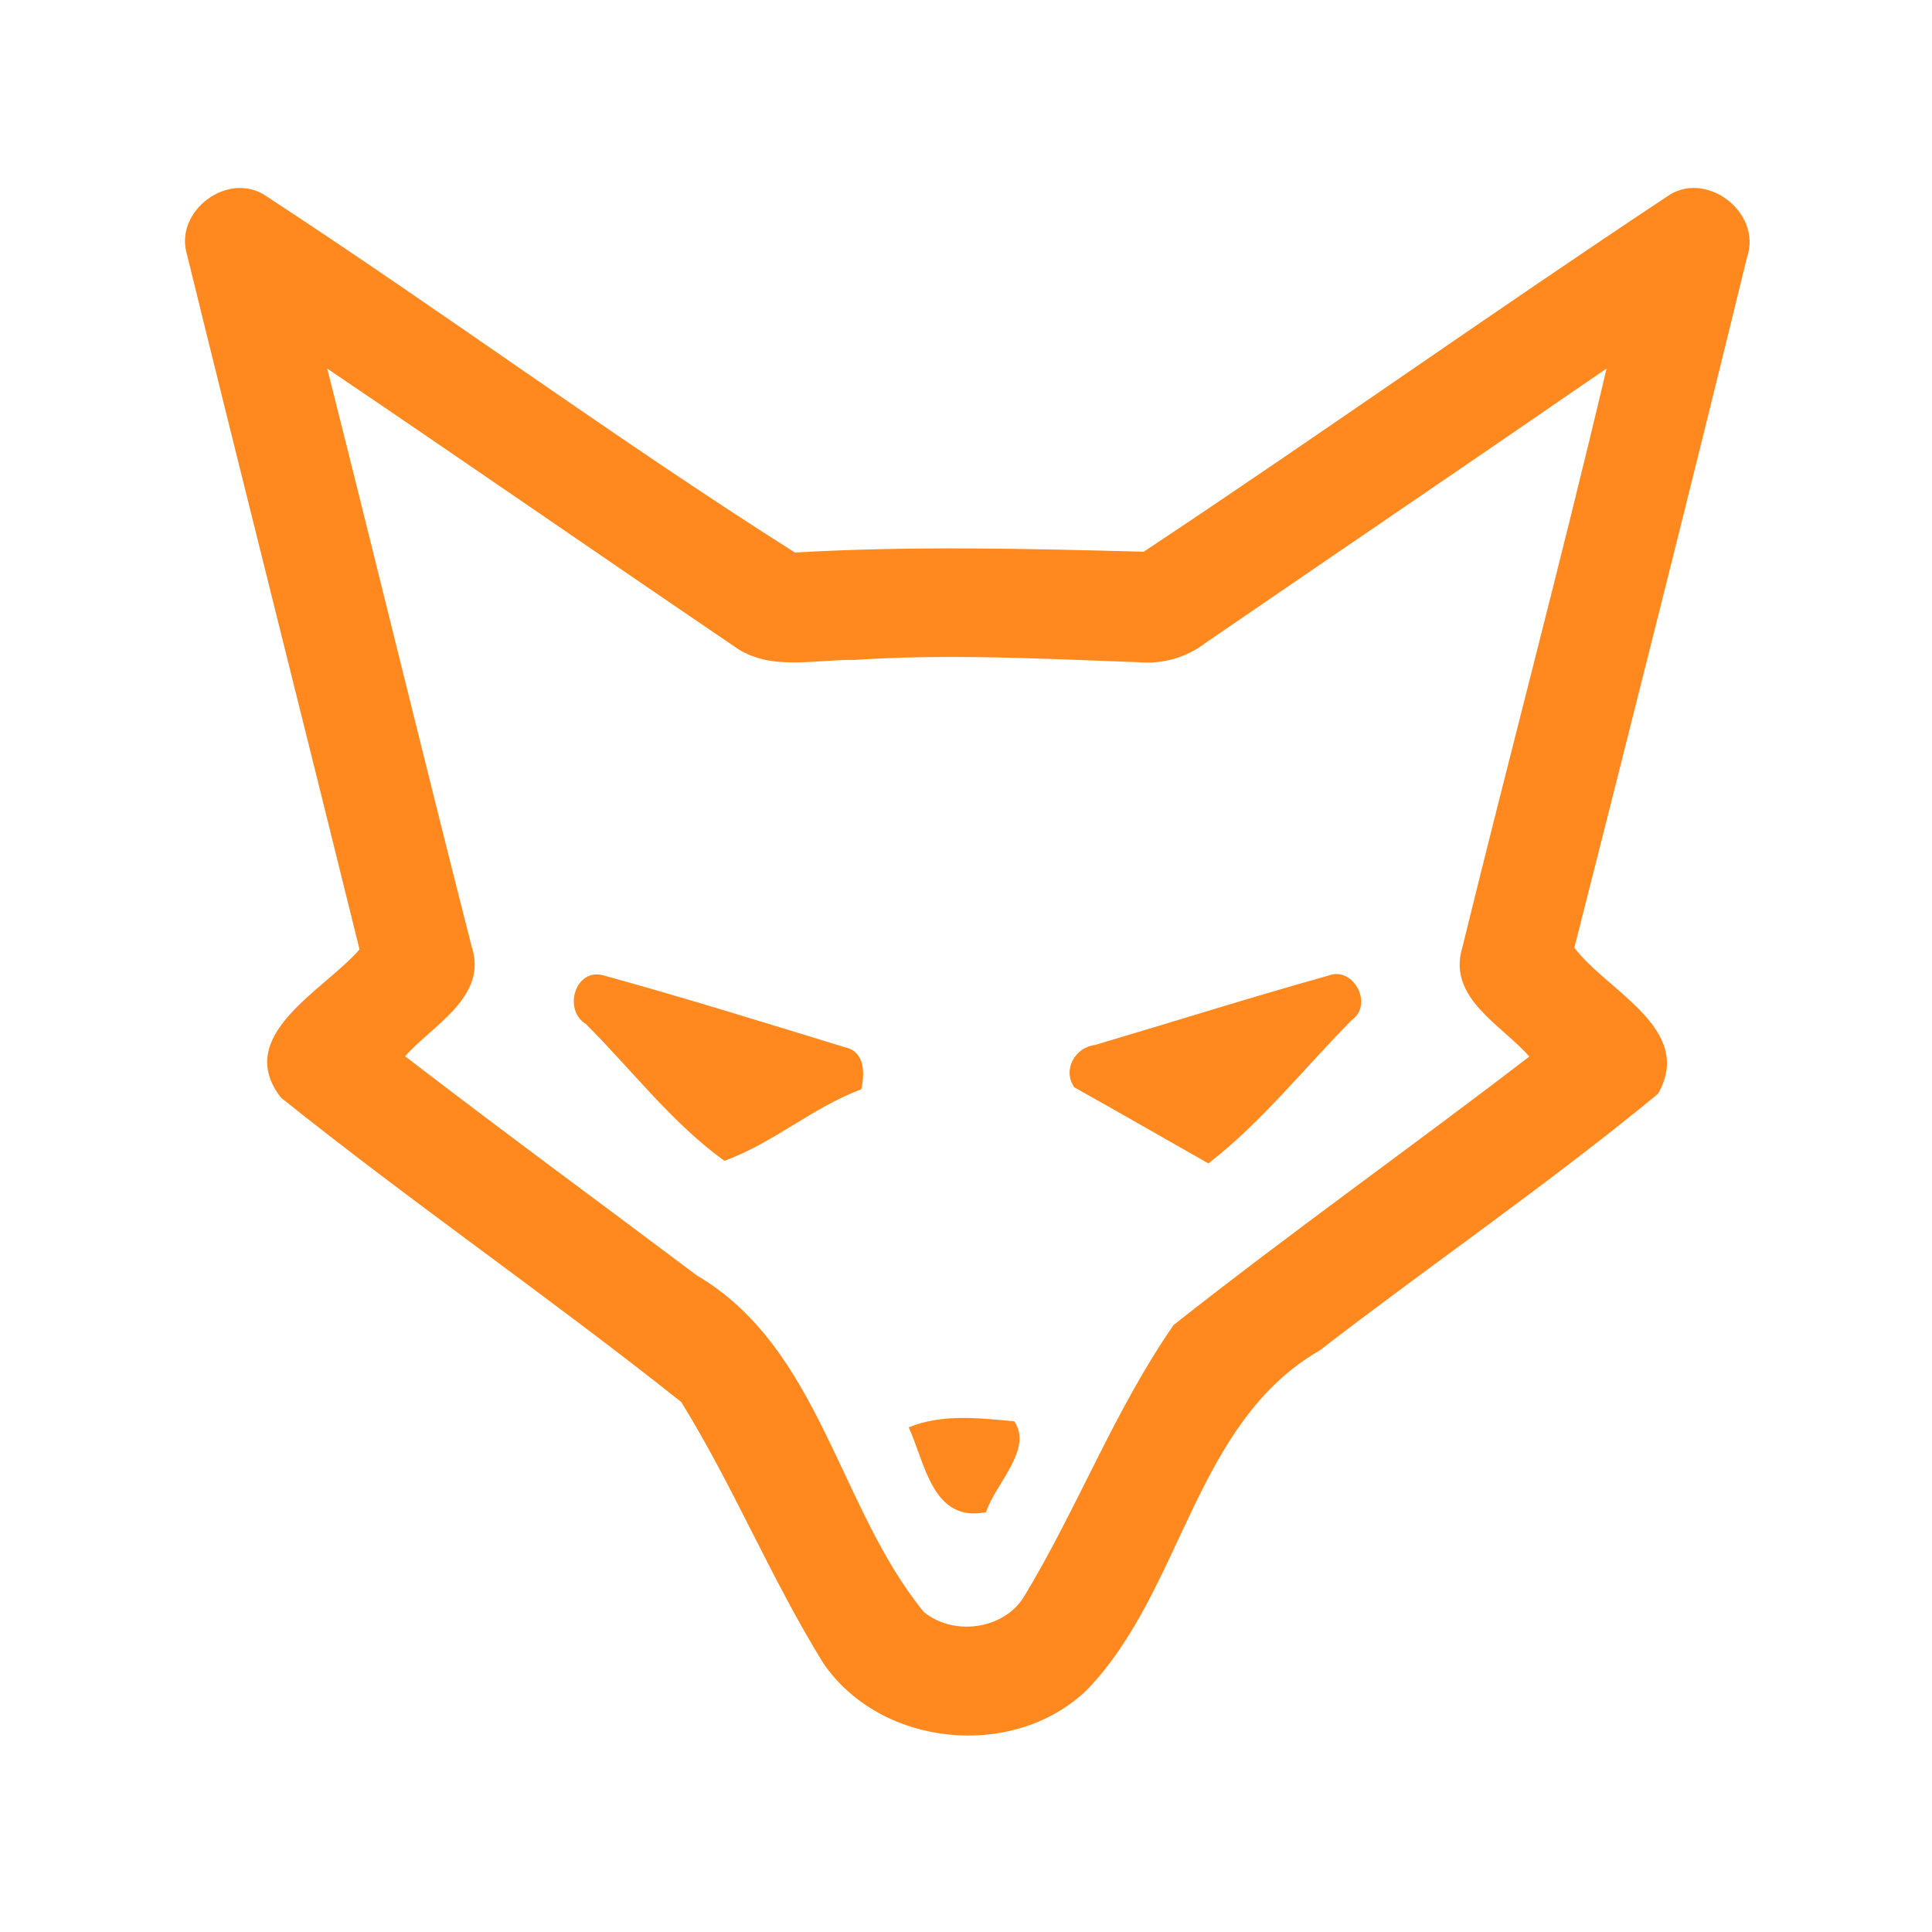 <?xml version="1.0" encoding="UTF-8" ?>
<!DOCTYPE svg PUBLIC "-//W3C//DTD SVG 1.1//EN" "http://www.w3.org/Graphics/SVG/1.1/DTD/svg11.dtd">
<svg width="192pt" height="192pt" viewBox="0 0 192 192" version="1.1" xmlns="http://www.w3.org/2000/svg">
<g id="#ff891fff">
<path fill="#ff891f" opacity="1.00" d=" M 18.59 25.32 C 17.24 20.96 22.75 16.86 26.52 19.53 C 44.17 31.07 61.22 43.66 79.00 54.91 C 90.55 54.24 102.12 54.52 113.66 54.83 C 131.09 43.27 148.17 31.13 165.61 19.57 C 169.48 16.75 175.18 21.12 173.61 25.60 C 168.03 48.49 162.25 71.34 156.46 94.18 C 159.70 98.50 168.44 102.24 164.78 108.69 C 153.95 117.63 142.30 125.60 131.17 134.19 C 118.62 141.43 117.59 158.06 107.98 167.98 C 100.67 174.97 87.44 173.63 81.78 165.22 C 76.61 156.86 72.87 147.67 67.70 139.33 C 54.68 128.97 40.92 119.50 27.93 109.09 C 23.10 102.90 32.26 98.40 35.73 94.35 C 30.05 71.34 24.24 48.34 18.59 25.32 M 32.52 36.63 C 37.35 55.76 42.00 74.94 46.87 94.05 C 48.53 99.05 43.03 101.84 40.26 104.97 C 49.84 112.34 59.59 119.49 69.25 126.75 C 81.52 133.97 83.30 149.79 91.81 160.20 C 94.74 162.59 99.65 161.98 101.72 158.75 C 107.06 149.95 110.76 140.12 116.64 131.67 C 128.21 122.53 140.28 113.99 151.98 105.00 C 149.26 101.87 143.83 99.18 145.31 94.22 C 150.02 75.00 155.12 55.88 159.66 36.62 C 146.42 45.74 133.11 54.77 119.85 63.86 C 117.92 65.35 115.54 66.02 113.13 65.81 C 103.73 65.47 94.33 64.96 84.93 65.58 C 80.94 65.52 76.42 66.77 72.93 64.21 C 59.44 55.06 46.03 45.76 32.52 36.63 Z" />
<path fill="#ff891f" opacity="1.00" d=" M 58.22 101.76 C 55.93 100.35 57.16 96.17 59.96 96.93 C 68.00 99.14 75.98 101.63 83.95 104.07 C 85.97 104.49 85.94 106.65 85.60 108.25 C 80.77 110.05 76.83 113.61 71.99 115.36 C 66.77 111.60 62.77 106.30 58.22 101.76 Z" />
<path fill="#ff891f" opacity="1.00" d=" M 108.81 103.85 C 116.55 101.56 124.26 99.12 132.03 96.95 C 134.52 96.00 136.50 99.82 134.37 101.34 C 129.64 106.11 125.42 111.49 120.09 115.62 C 115.65 113.11 111.23 110.55 106.77 108.06 C 105.56 106.35 106.82 104.09 108.81 103.85 Z" />
<path fill="#ff891f" opacity="1.00" d=" M 90.31 141.85 C 93.62 140.48 97.32 140.93 100.80 141.25 C 102.69 144.02 98.90 147.47 97.99 150.28 C 92.67 151.34 91.94 145.41 90.31 141.85 Z" />
</g>
</svg>
